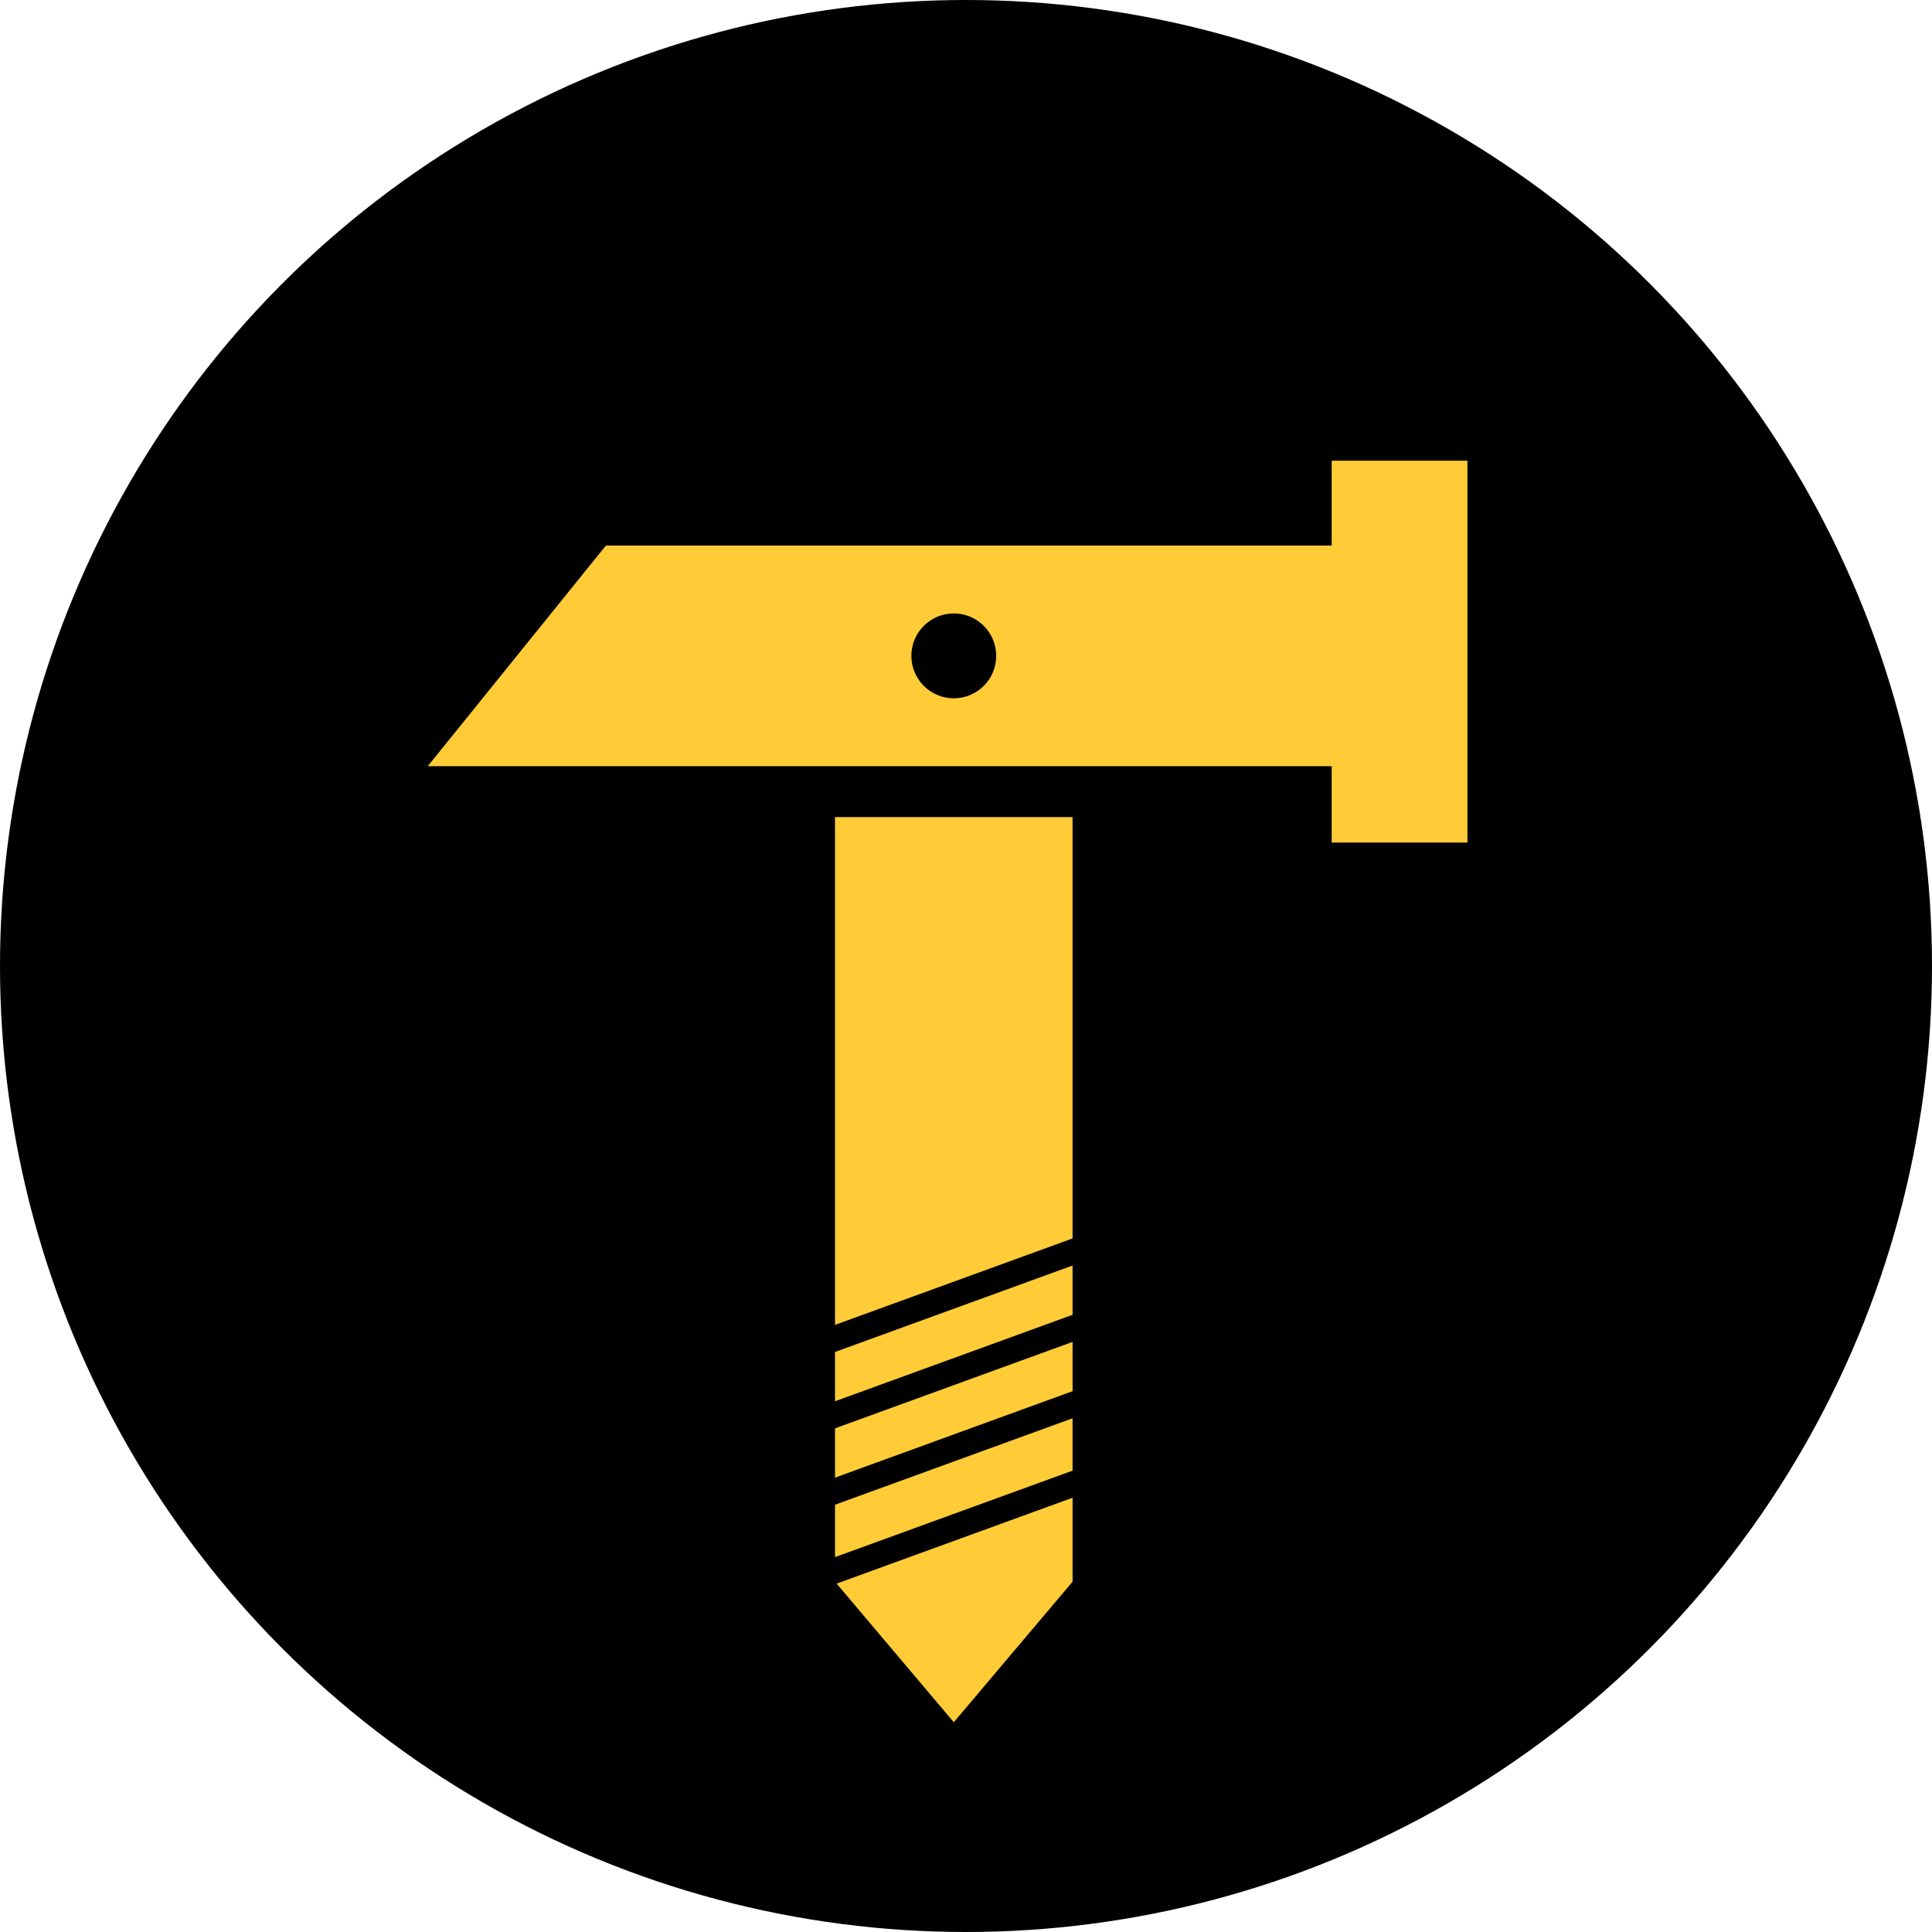 <?xml version="1.0" encoding="UTF-8"?>
<svg width="411px" height="411px" viewBox="0 0 411 411" version="1.1" xmlns="http://www.w3.org/2000/svg" xmlns:xlink="http://www.w3.org/1999/xlink">
    <!-- Generator: Sketch 51.1 (57501) - http://www.bohemiancoding.com/sketch -->
    <title>Group 6</title>
    <desc>Created with Sketch.</desc>
    <defs></defs>
    <g id="Page-1" stroke="none" stroke-width="1" fill="none" fill-rule="evenodd">
        <g id="Group-6" fill-rule="nonzero">
            <circle id="Oval-2-Copy-2" fill="#000000" cx="205.5" cy="205.5" r="205.5"></circle>
            <g id="Group-4" transform="translate(91, 98)">
                <path d="M192.294,64.993 L0,64.993 L37.899,18.054 L192.294,18.054 L192.294,0 L221.172,0 L221.172,81.242 L192.294,81.242 L192.294,64.993 Z" id="Combined-Shape-Copy-2" fill="#FFCC38"></path>
                <g id="Group-5" transform="translate(77, 75)">
                    <polygon id="Rectangle-3-Copy-2" fill="#FFCC38" points="9.634 0.826 60.171 0.826 60.171 163.475 34.902 193.376 9.634 163.475"></polygon>
                    <rect id="Rectangle-4-Copy-11" fill="#000000" transform="translate(32.912, 103.257) rotate(-20) translate(-32.912, -103.257) " x="-0.478" y="100.549" width="66.78" height="5.416"></rect>
                    <rect id="Rectangle-4-Copy-10" fill="#000000" transform="translate(32.912, 119.505) rotate(-20) translate(-32.912, -119.505) " x="-0.478" y="116.797" width="66.78" height="5.416"></rect>
                    <rect id="Rectangle-4-Copy-9" fill="#000000" transform="translate(32.912, 135.753) rotate(-20) translate(-32.912, -135.753) " x="-0.478" y="133.045" width="66.78" height="5.416"></rect>
                    <rect id="Rectangle-4-Copy-8" fill="#000000" transform="translate(34.717, 152.002) rotate(-20) translate(-34.717, -152.002) " x="1.327" y="149.293" width="66.78" height="5.416"></rect>
                </g>
                <ellipse id="Oval-Copy-2" fill="#000000" cx="111.902" cy="41.523" rx="9.024" ry="9.027"></ellipse>
            </g>
        </g>
    </g>
</svg>